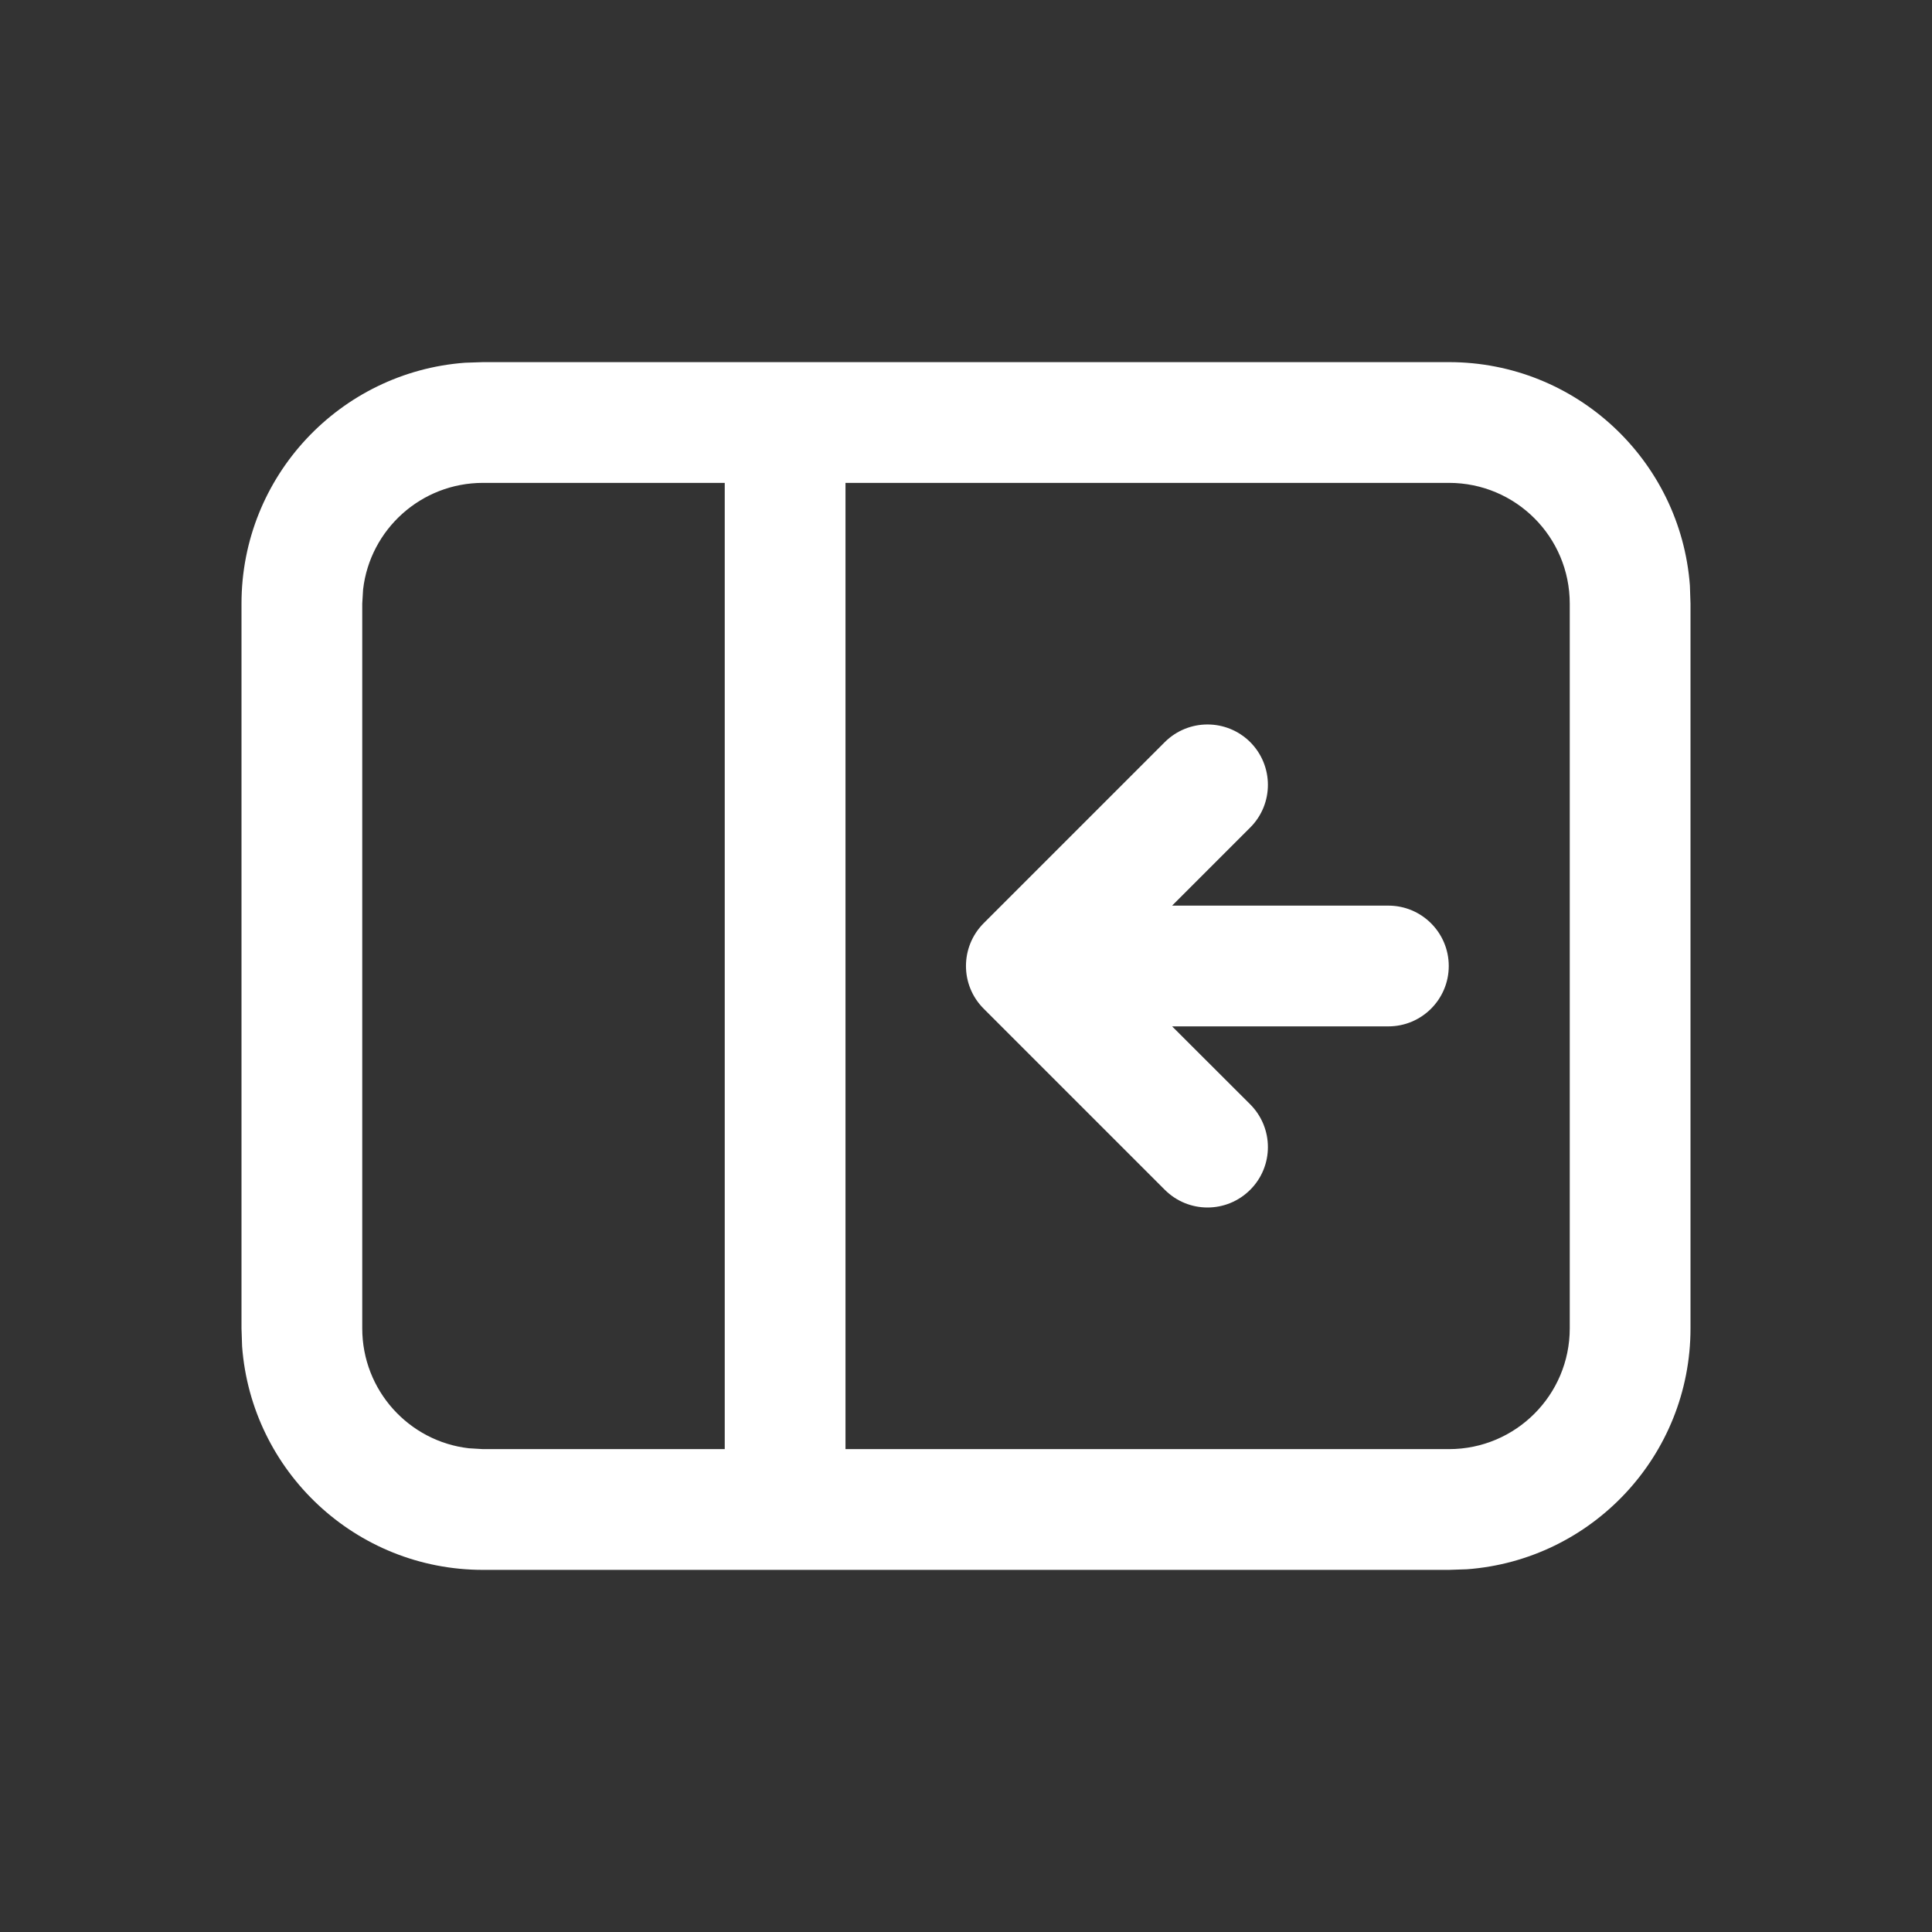 <svg xmlns="http://www.w3.org/2000/svg" width="16" height="16" viewBox="0 0 16 16" id="pane-open">
  <rect x="0" y="0" width="16" height="16" fill="#333333" stroke="none"/>
  <path fill="#fff" d="M12,2.999 C13.054,2.999 13.918,3.815 13.995,4.849 L14,4.999 L14,11.001 C14,12.055 13.184,12.919 12.149,12.996 L12,13.001 L4,13.001 C2.946,13.001 2.082,12.185 2.005,11.15 L2,11.001 L2,4.999 C2,3.944 2.816,3.081 3.851,3.004 L4,2.999 L12,2.999 Z M6.002,3.999 L4,3.999 C3.487,3.999 3.064,4.385 3.007,4.882 L3,4.999 L3,11.001 C3,11.514 3.386,11.937 3.883,11.994 L4,12.001 L6.002,12.001 L6.002,3.999 Z M12,3.999 L7.002,3.999 L7.002,12.001 L12,12.001 C12.552,12.001 13,11.553 13,11.001 L13,4.999 C13,4.446 12.552,3.999 12,3.999 Z M10.354,6.146 C10.549,6.342 10.549,6.658 10.354,6.853 L9.707,7.5 L11.498,7.5 C11.774,7.5 11.998,7.724 11.998,8 C11.998,8.276 11.774,8.5 11.498,8.5 L9.707,8.5 L10.354,9.146 C10.549,9.342 10.549,9.658 10.354,9.853 C10.158,10.049 9.842,10.049 9.646,9.853 L8.146,8.353 C7.951,8.158 7.951,7.842 8.146,7.646 L9.646,6.146 C9.842,5.951 10.158,5.951 10.354,6.146 Z"></path>
</svg>
